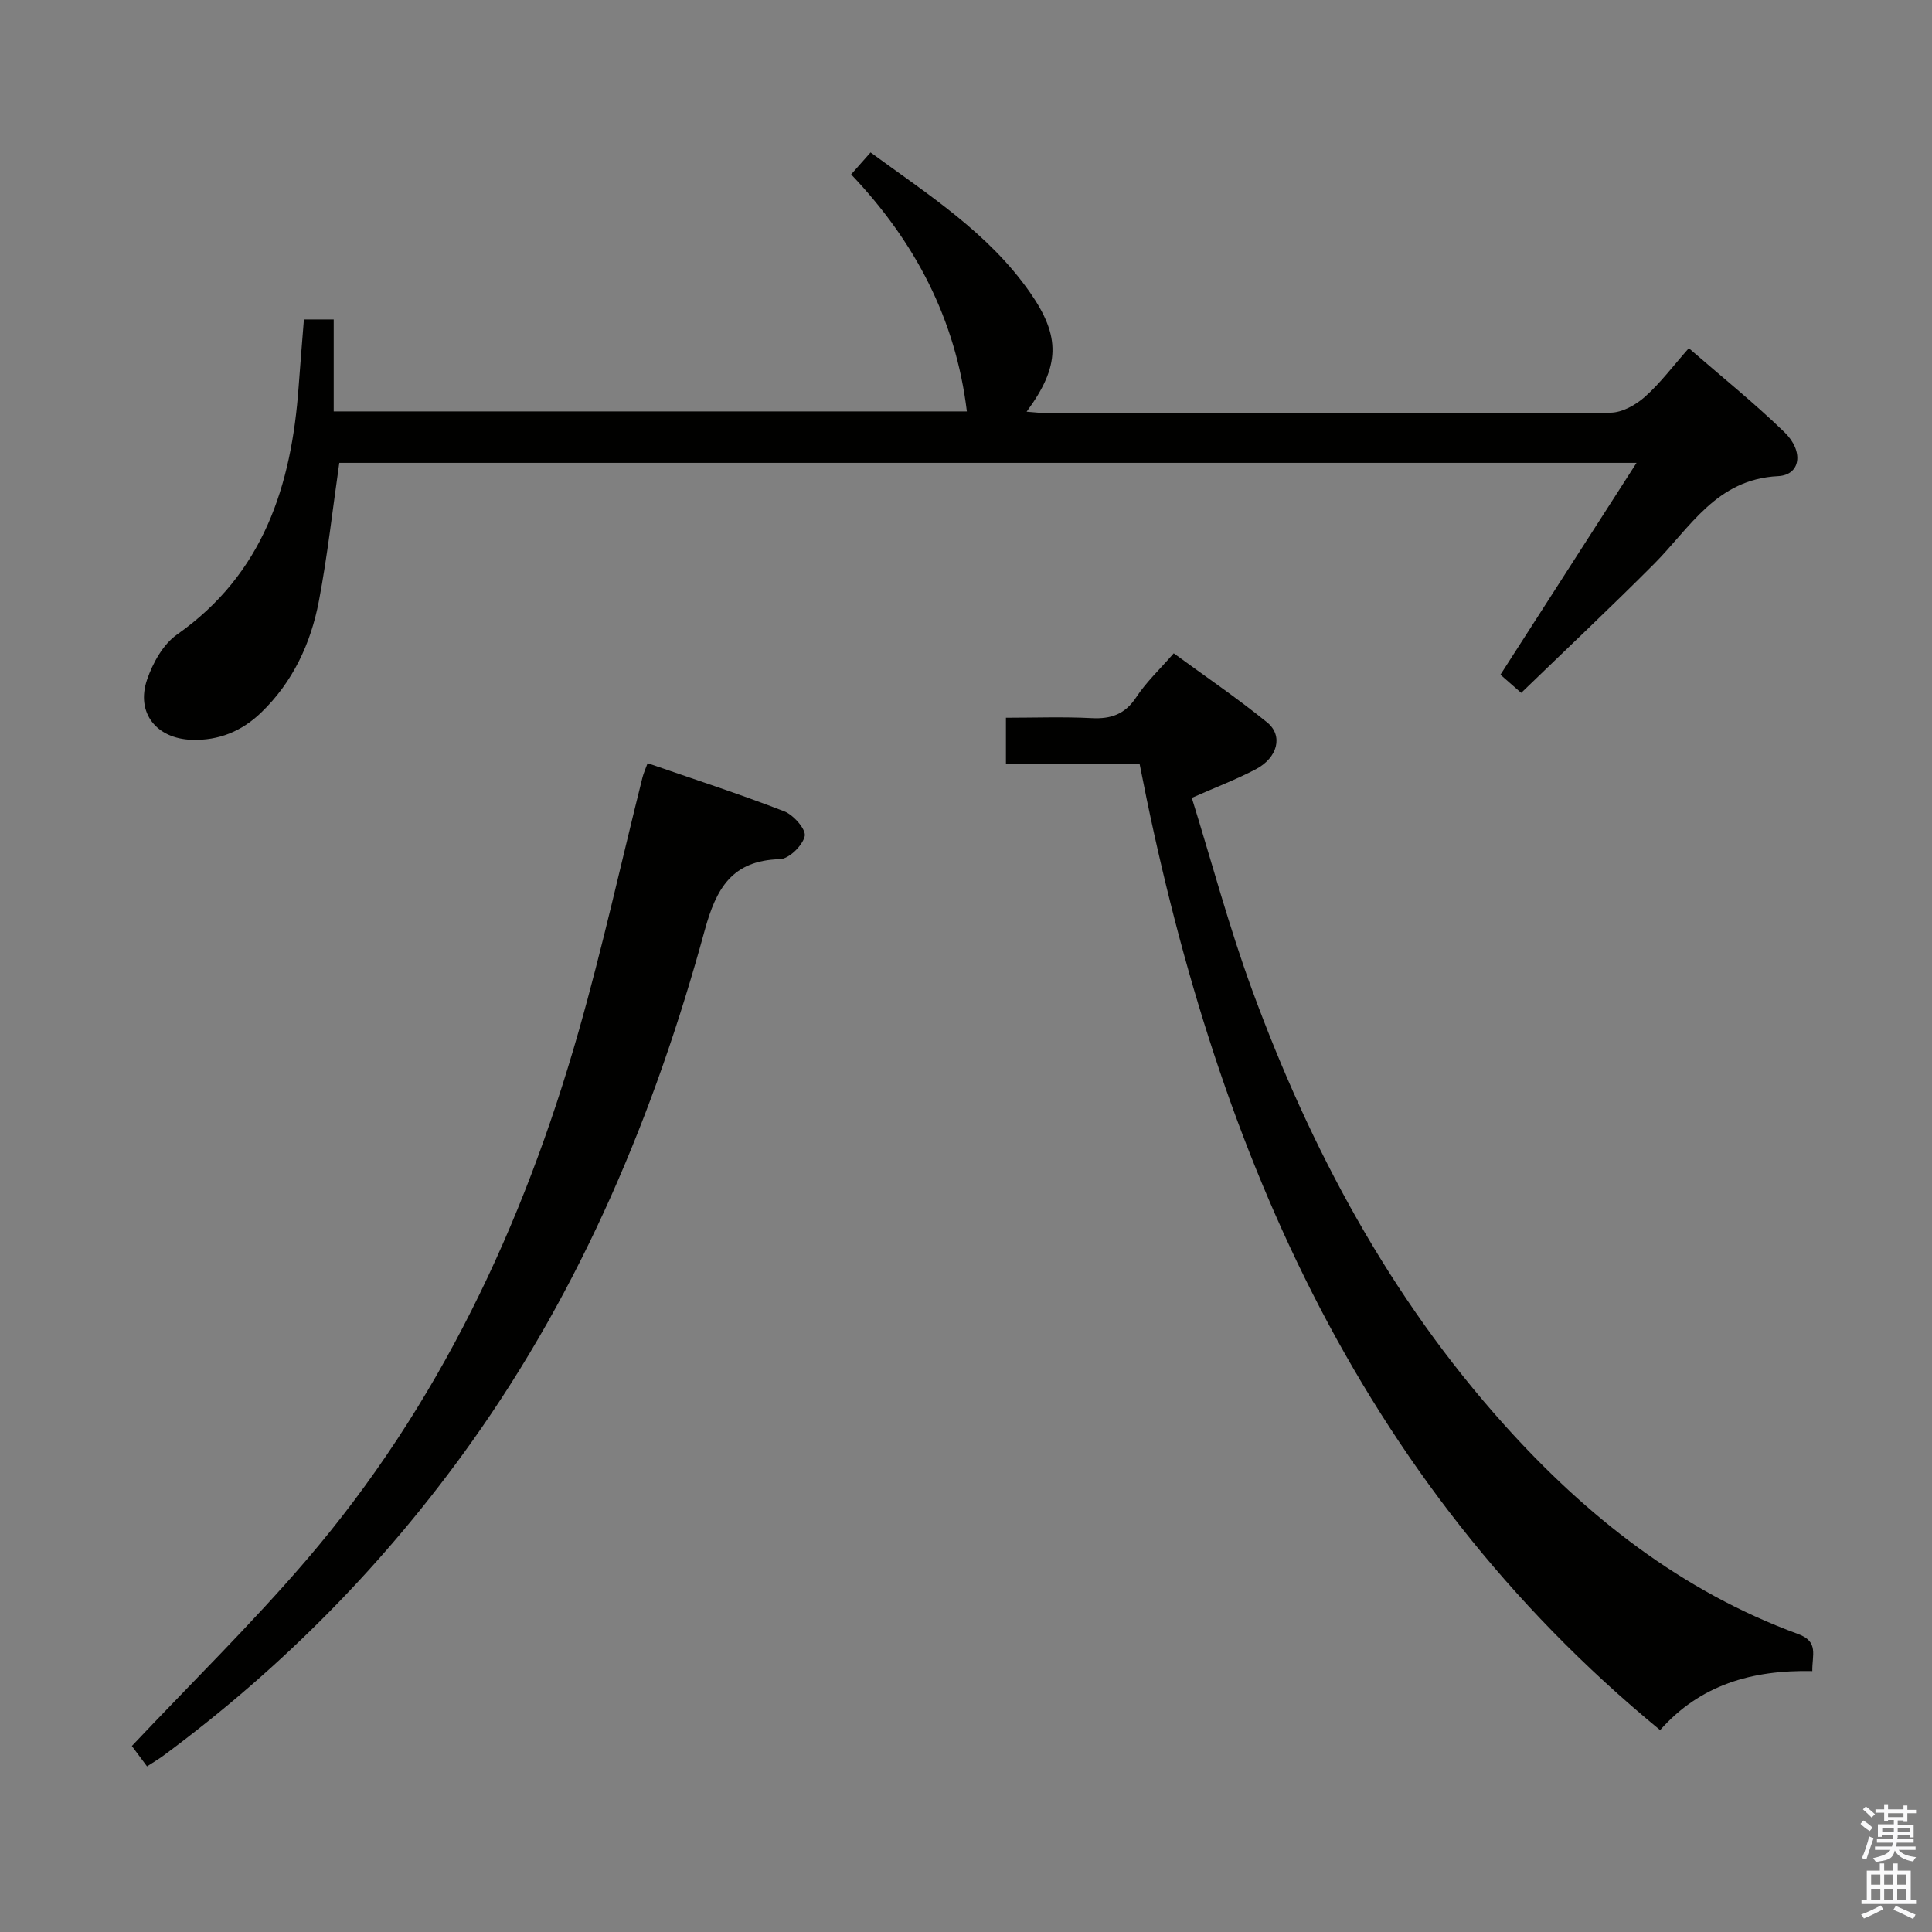 <svg enable-background="new 0 0 400 400" viewBox="0 0 400 400" xmlns="http://www.w3.org/2000/svg"><rect x="0" y="0" width="400" height="400" fill="#808080" stroke="none"/><path d="m385.2 377.6.6-.7c.6.4 1.3.9 1.9 1.5l-.6.7c-.8-.5-1.4-1-1.9-1.5zm.3 7.1c.6-1.4 1.1-2.9 1.5-4.5.3.1.6.3.9.4-.5 1.4-1 2.9-1.5 4.4zm.2-10.1.6-.6c.7.5 1.3 1.1 1.9 1.6l-.7.7c-.6-.6-1.2-1.2-1.8-1.7zm8.4-.8h.8v.9h1.8v.7h-1.8v1.8h-.8v-.3h-1.2v.9h3.3v2.6h-.8v-.4h-2.5c0 .3 0 .6-.1.8h3.4v.7h-3.5c0 .3-.1.6-.1.8h4v.7h-3.5c.7.9 1.9 1.3 3.6 1.5-.2.2-.4.5-.6.9-1.9-.3-3.2-1.1-3.8-2.3-.5 2.1-1.8 2-3.9 2.4-.2-.3-.4-.5-.6-.8 1.9-.4 3.1-.9 3.6-1.7h-3.2v-.7h3.5c.1-.2.1-.5.2-.8h-3.3v-.7h3.4c0-.2 0-.5 0-.8h-2.4v.3h-.8v-2.6h3.3v-.9h-1.2v.3h-.8v-1.8h-1.8v-.7h1.8v-.9h.8v.9h3.2zm-4.4 5.5h2.4c0-.3 0-.6 0-.9h-2.4zm1.2-3.1h3.2v-.8h-3.2zm4.4 2.2h-2.4v.9h2.5v-.9z" fill="#fafafb"/><path d="m389.2 385.8h.9v1.5h1.9v-1.5h.9v1.5h2.7v6h1.1v.9h-11.3v-.9h1.1v-6h2.7zm.2 8.7.5.8c-1.2.6-2.5 1.3-4 1.9-.2-.3-.3-.6-.6-.8 1.6-.6 3-1.3 4.1-1.9zm-2-4.3h1.9v-2.1h-1.9zm0 3.1h1.9v-2.2h-1.9zm2.7-3.1h1.9v-2.1h-1.9zm0 3.1h1.9v-2.2h-1.9zm2.4 1.3c1.4.6 2.7 1.2 4.1 1.8l-.5.9c-1.5-.7-2.8-1.4-4.1-1.9zm2.2-6.5h-1.9v2.1h1.9zm-1.9 5.2h1.9v-2.2h-1.9z" fill="#fafafb"/><g fill="#010100"><path d="m62.92 66.14h6.17v19.04h131.09c-2.32-19.16-10.75-35.17-23.96-49.07 1.45-1.64 2.61-2.95 4.02-4.55 12.01 8.79 24.4 16.67 32.97 28.93 6.43 9.19 6.31 15.3-.66 24.75 1.95.14 3.45.33 4.94.33 38.65.02 77.3.07 115.94-.13 2.41-.01 5.23-1.59 7.12-3.27 3.21-2.85 5.82-6.37 9.1-10.08 6.68 5.81 13.51 11.3 19.78 17.37 4.11 3.98 3.37 8.89-1.29 9.12-12.83.64-18.2 10.68-25.74 18.23-8.92 8.94-18.12 17.61-27.45 26.64-1.81-1.58-3.12-2.73-4.3-3.76 9.25-14.39 18.35-28.56 28.18-43.86-90.81 0-179.78 0-268.58 0-1.4 9.68-2.44 19.22-4.23 28.62-1.67 8.77-5.39 16.76-11.96 23.09-3.99 3.84-8.76 5.83-14.41 5.63-7.24-.25-11.55-5.57-9.2-12.46 1.18-3.45 3.32-7.31 6.19-9.33 17.91-12.58 23.72-30.84 25.19-51.34.32-4.46.7-8.93 1.09-13.9z"/><path d="m375.22 345.98c-12.53-.27-23.25 2.87-31.51 12.22-63.28-52.05-92.61-122.17-107.77-200.07-9.54 0-18.48 0-27.67 0 0-3.18 0-5.93 0-9.53 5.92 0 11.84-.22 17.74.08 4.04.21 6.91-.8 9.24-4.33 2.07-3.15 4.9-5.8 7.76-9.09 6.59 4.83 13.18 9.3 19.33 14.3 3.39 2.75 2.19 7.32-2.35 9.71-3.94 2.07-8.13 3.66-13.24 5.92 4.14 13.31 7.71 26.75 12.48 39.75 12.12 33.05 28.57 63.74 52.25 90.1 17 18.92 36.64 34.4 60.81 43.27 4.33 1.58 2.86 4.35 2.93 7.67z"/><path d="m134.08 158.01c9.62 3.33 19.06 6.39 28.3 9.97 1.91.74 4.54 3.75 4.23 5.13-.44 1.95-3.26 4.72-5.13 4.77-9.94.27-13.2 6.04-15.59 14.79-10.35 37.86-25.35 73.71-48.27 105.92-17.81 25.03-39.07 46.61-63.74 64.86-1.05.78-2.19 1.44-3.44 2.26-1.27-1.7-2.44-3.28-3.14-4.22 12.29-13.03 24.78-25.26 36.12-38.48 27.41-31.96 44.91-69.24 56.37-109.45 4.95-17.36 8.83-35.03 13.22-52.56.23-.93.65-1.83 1.07-2.99z"/></g></svg>